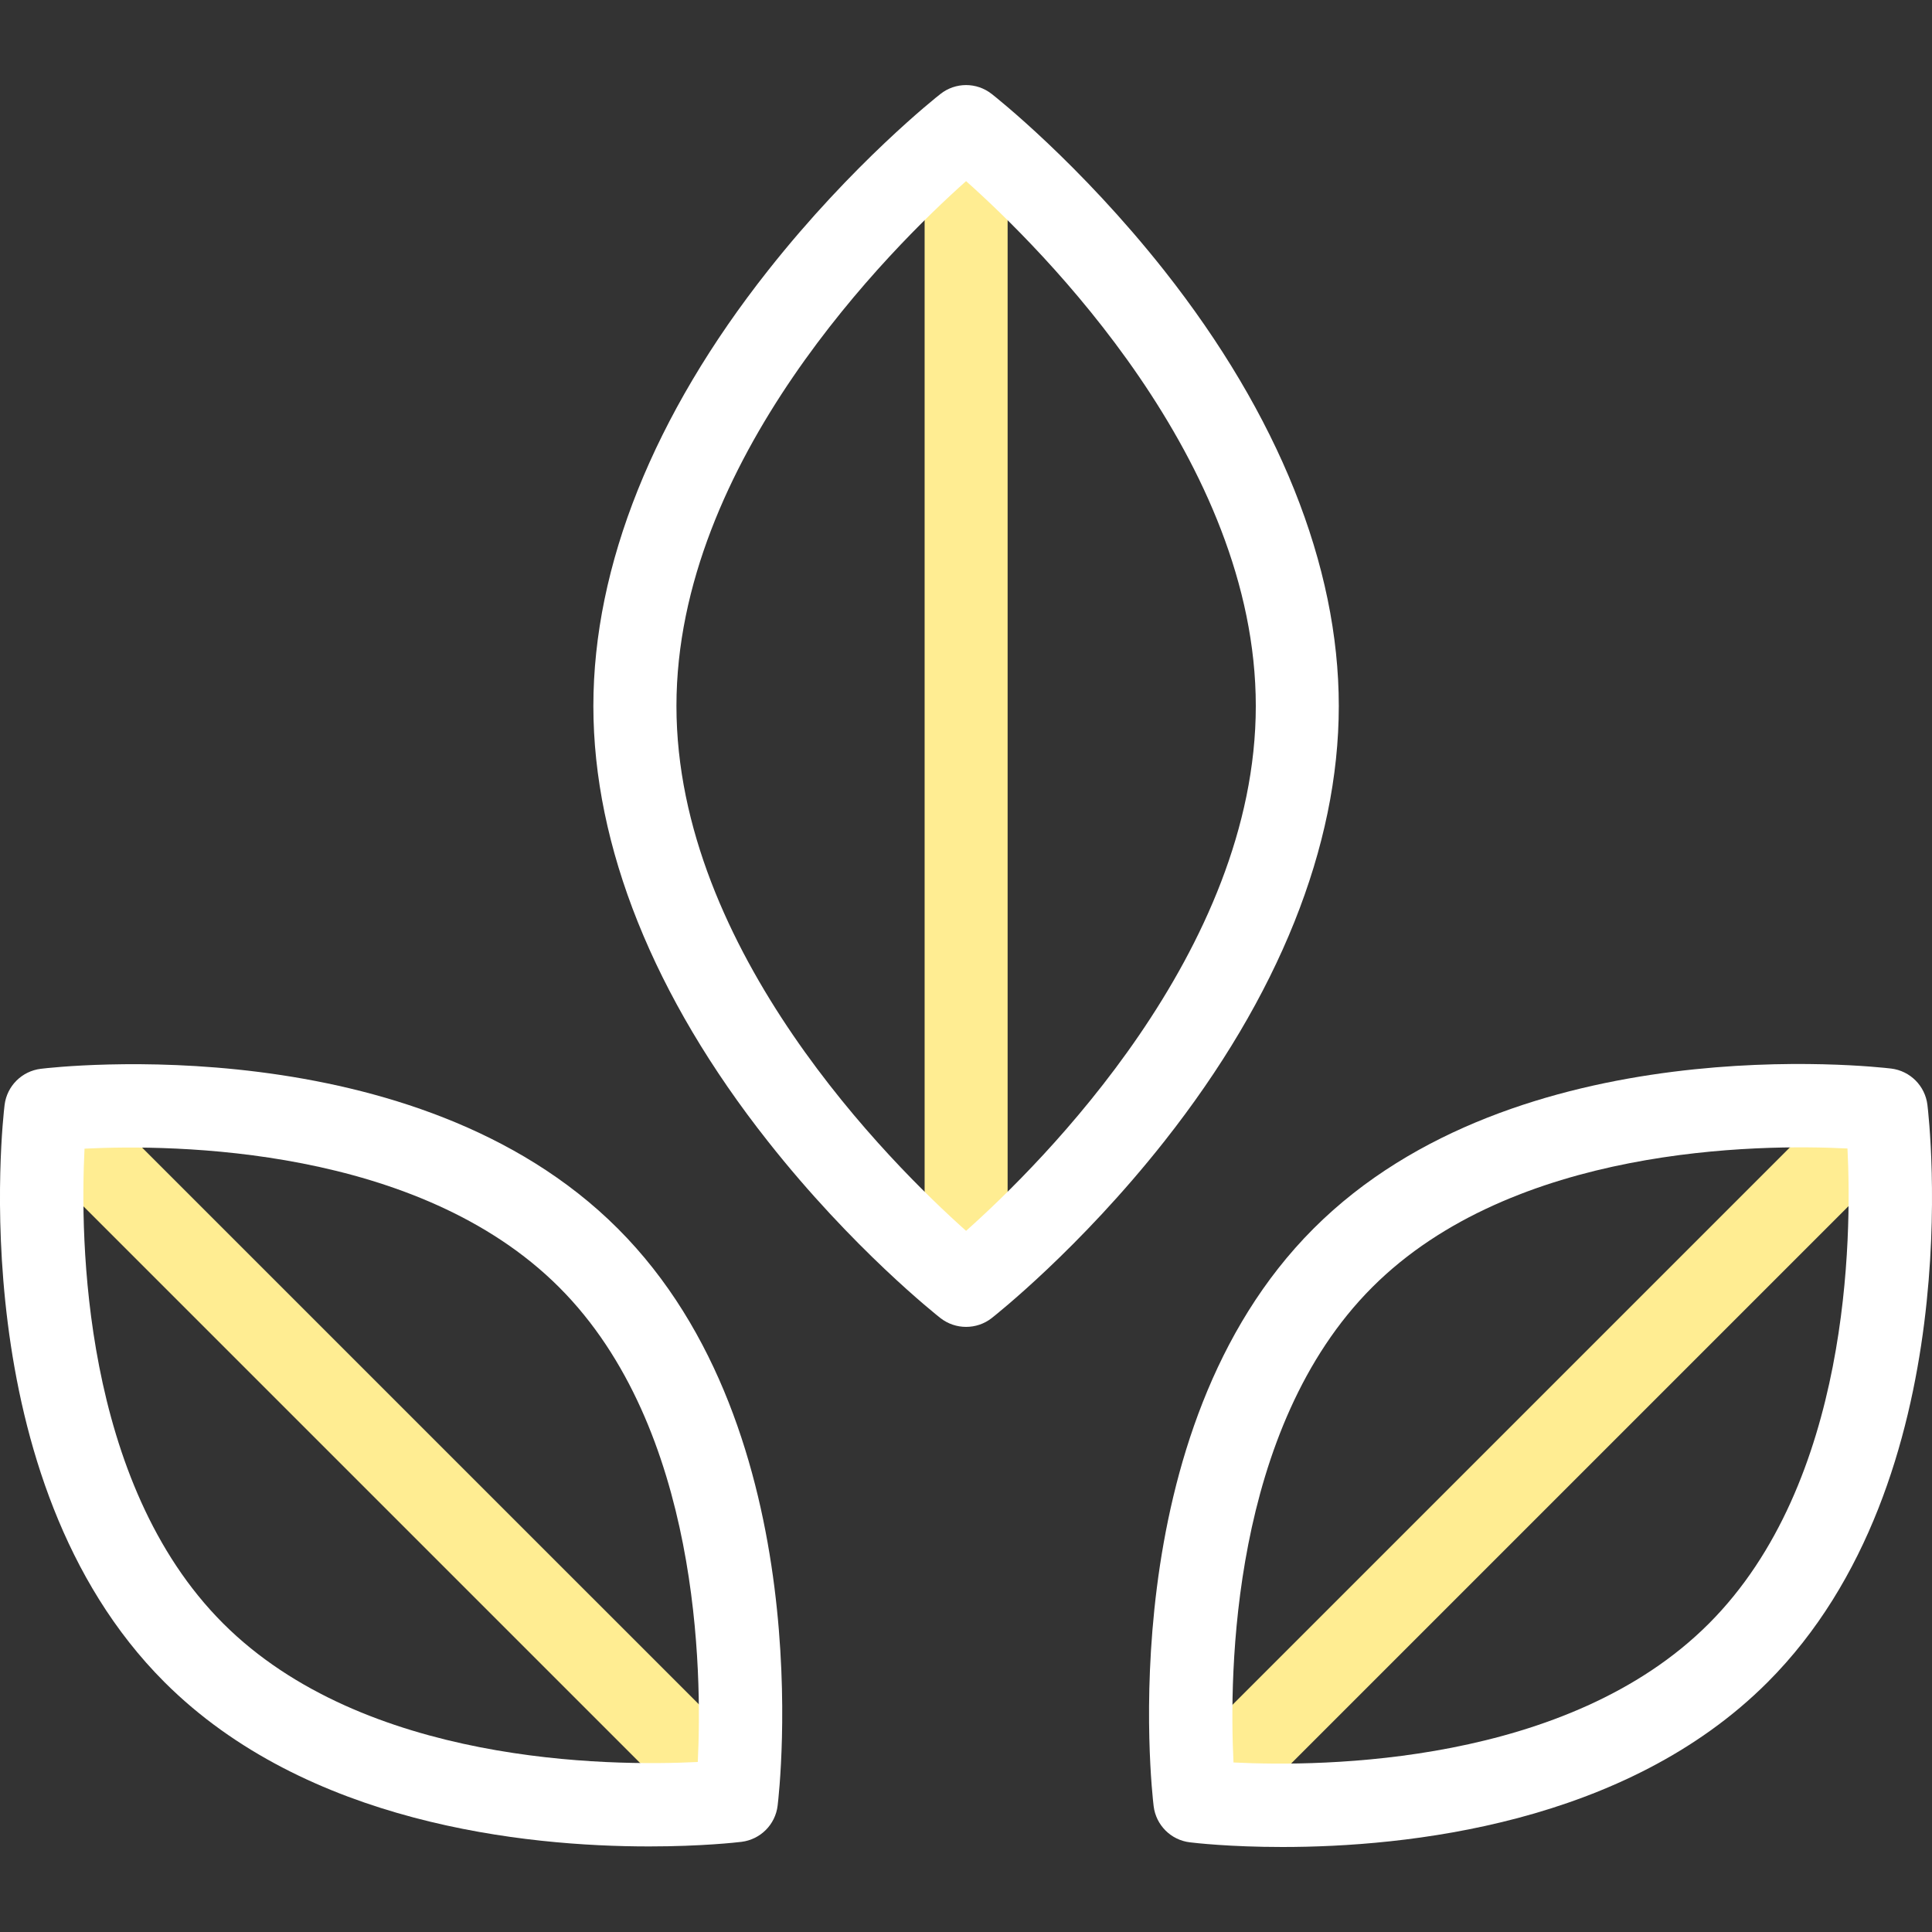 <svg width="24" height="24" viewBox="0 0 24 24" fill="none" xmlns="http://www.w3.org/2000/svg">
<rect x="0" y="0" width="24" height="24" fill="#333333" stroke="none"/>
<path d="M12.517 1.573H11.486V15.968H12.517V1.573Z" fill="#FFED92"/>
<path d="M0.933 13.424L0.204 14.153L8.784 22.733L9.513 22.003L0.933 13.424Z" fill="#FFED92"/>
<path d="M23.066 13.422L14.478 22.01L15.207 22.739L23.795 14.151L23.066 13.422Z" fill="#FFED92"/>
<path d="M12.001 16.483C11.889 16.483 11.777 16.447 11.683 16.374C11.639 16.339 10.594 15.515 9.54 14.179C8.121 12.383 7.371 10.513 7.371 8.77C7.371 7.028 8.121 5.157 9.54 3.361C10.594 2.026 11.639 1.201 11.683 1.167C11.87 1.02 12.132 1.02 12.319 1.167C12.363 1.201 13.408 2.026 14.463 3.361C15.881 5.157 16.631 7.028 16.631 8.77C16.631 10.512 15.881 12.383 14.463 14.179C13.408 15.515 12.363 16.339 12.319 16.374C12.226 16.447 12.113 16.483 12.001 16.483ZM12.001 2.25C11.068 3.082 8.403 5.726 8.403 8.77C8.403 11.814 11.068 14.458 12.001 15.29C12.935 14.458 15.6 11.814 15.6 8.77C15.6 5.726 12.935 3.082 12.001 2.25Z" fill="white"/>
<path d="M8.062 22.937C6.528 22.937 3.807 22.66 2.042 20.895C-0.476 18.377 0.034 13.915 0.057 13.726C0.086 13.491 0.271 13.306 0.507 13.277C0.695 13.254 5.157 12.744 7.675 15.262C10.193 17.78 9.683 22.242 9.66 22.43C9.632 22.666 9.446 22.851 9.211 22.88C9.154 22.887 8.716 22.937 8.062 22.937ZM1.05 14.269C0.994 15.376 1.019 18.414 2.771 20.166C4.523 21.918 7.561 21.943 8.668 21.888C8.723 20.781 8.698 17.743 6.946 15.991C5.194 14.239 2.157 14.214 1.05 14.269Z" fill="white"/>
<path d="M15.93 22.944C15.276 22.944 14.837 22.893 14.781 22.886C14.545 22.858 14.36 22.672 14.331 22.437C14.308 22.248 13.798 17.781 16.318 15.261C18.838 12.741 23.304 13.252 23.493 13.274C23.729 13.303 23.914 13.489 23.943 13.724C23.966 13.913 24.476 18.379 21.956 20.899C20.189 22.666 17.466 22.944 15.93 22.944ZM15.323 21.894C16.431 21.95 19.473 21.925 21.227 20.17C22.981 18.416 23.006 15.375 22.95 14.267C21.843 14.211 18.801 14.236 17.047 15.99C15.293 17.744 15.268 20.786 15.323 21.894Z" fill="white"/>
</svg>
